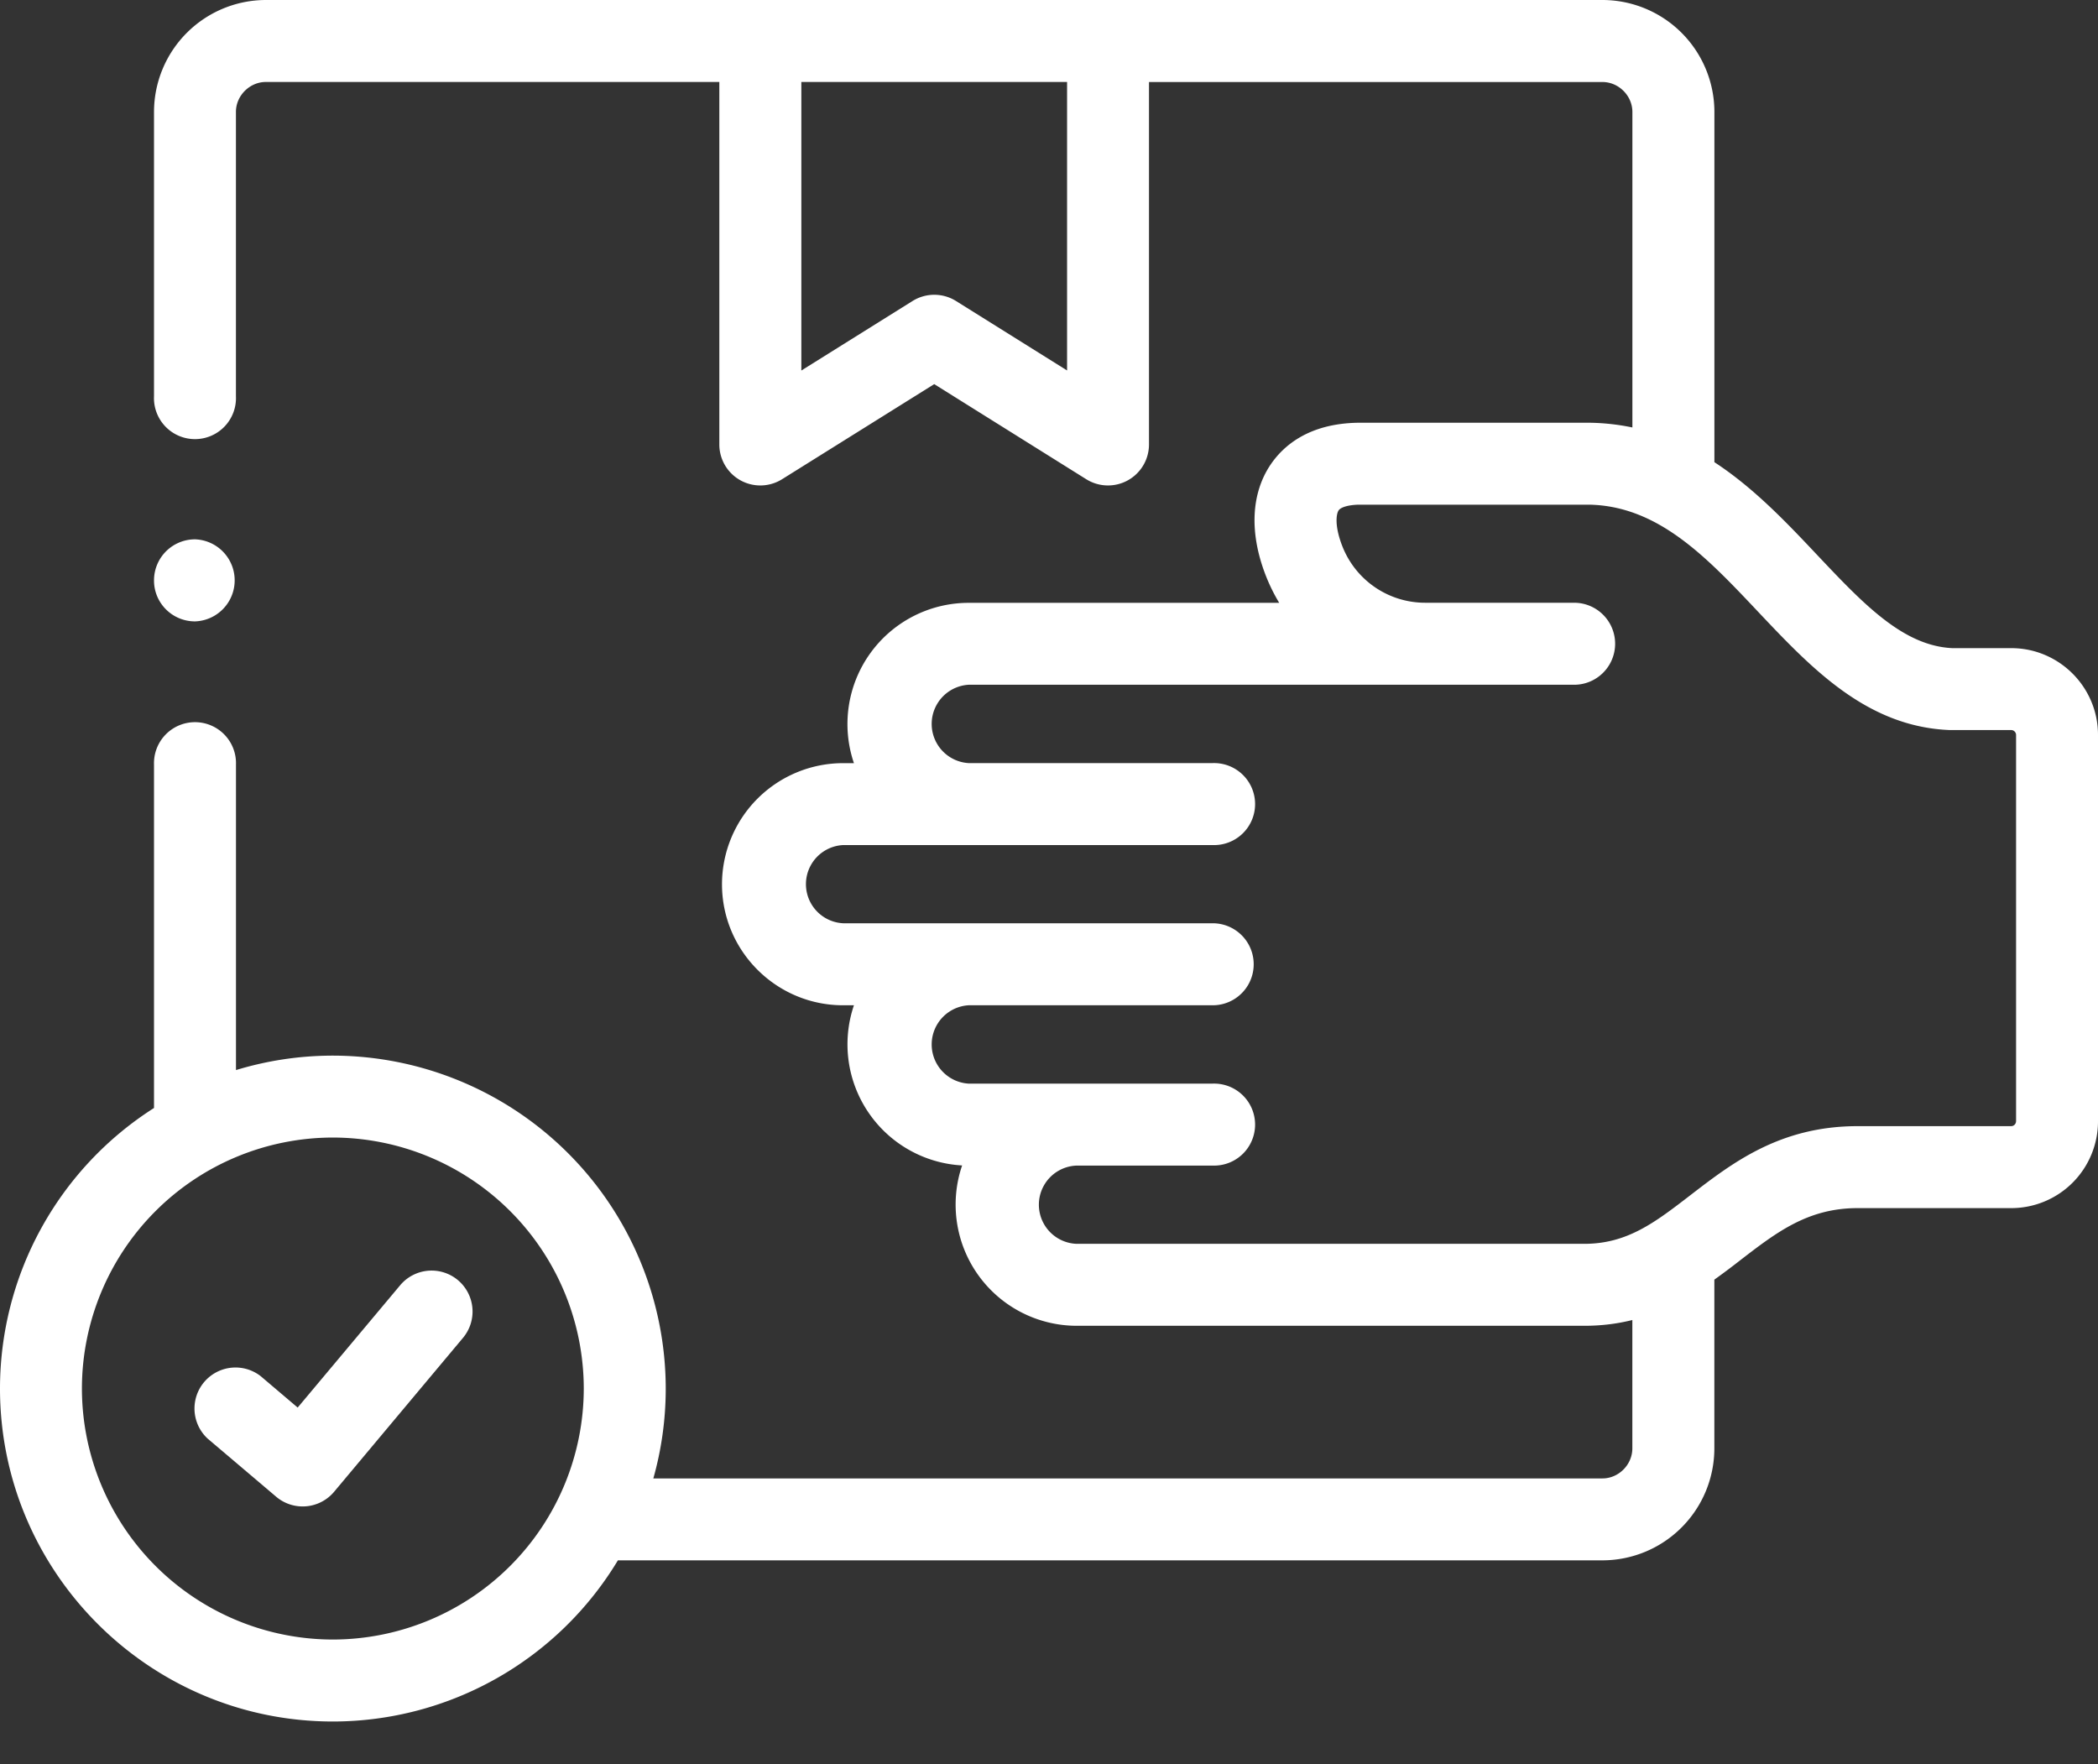 <svg width="44" height="37" fill="none" xmlns="http://www.w3.org/2000/svg"><rect width="100%" height="100%" fill="#333333" stroke="none"/><path d="M9.603 26.847a.86.86 0 00-1.21.107l-2.15 2.566-.776-.659a.86.86 0 00-1.11 1.312l1.435 1.217a.86.86 0 001.215-.104l2.703-3.228a.86.86 0 00-.107-1.211z" fill="#fff"/><path d="M42.18 13.593h-1.235c-1.035-.048-1.867-.93-2.83-1.949-.642-.681-1.331-1.41-2.16-1.951V2.347A2.35 2.35 0 0033.607 0H5.578A2.35 2.35 0 003.23 2.347v5.961a.86.86 0 101.718 0V2.347c0-.34.288-.628.628-.628h9.51v7.603a.86.86 0 001.315.729l3.192-1.995 3.189 1.995a.86.86 0 001.315-.729V1.72h9.51c.34 0 .628.287.628.628v6.617a4.702 4.702 0 00-.884-.099h-4.87c-1.036.016-1.568.486-1.833.877-.41.607-.448 1.43-.107 2.314.08.207.176.402.287.586h-6.516a2.542 2.542 0 00-2.403 3.362h-.228a2.542 2.542 0 00-2.539 2.54c0 1.4 1.14 2.538 2.54 2.538h.227a2.544 2.544 0 002.269 3.359 2.542 2.542 0 002.402 3.363h10.646c.367 0 .7-.044 1.008-.121v2.692c0 .342-.287.63-.627.63H13.702c.169-.6.26-1.232.26-1.885a6.99 6.99 0 00-6.98-6.982c-.707 0-1.39.107-2.033.303v-6.407a.86.86 0 10-1.719 0v7.202A6.981 6.981 0 000 29.12c0 3.85 3.132 6.984 6.982 6.984a6.984 6.984 0 005.977-3.38h20.649a2.35 2.35 0 002.346-2.348v-3.539a15.9 15.9 0 00.547-.41c.76-.585 1.415-1.09 2.458-1.09h3.221A1.82 1.82 0 0044 23.52v-8.107c0-1.004-.816-1.82-1.82-1.82zM22.38 7.77l-2.33-1.457a.86.86 0 00-.912 0l-2.332 1.458V1.719h5.573V7.77zM6.981 34.385a5.27 5.27 0 01-5.263-5.265 5.269 5.269 0 015.263-5.263 5.269 5.269 0 015.262 5.263 5.27 5.27 0 01-5.262 5.265zm35.3-10.865a.103.103 0 01-.102.098h-3.22c-1.63 0-2.627.77-3.508 1.448-.74.57-1.323 1.02-2.225 1.02H22.58a.821.821 0 010-1.641h2.853a.86.86 0 100-1.719h-5.12a.823.823 0 010-1.643h5.12a.86.86 0 100-1.72h-7.75a.821.821 0 010-1.64h7.75a.86.86 0 100-1.719h-5.12a.823.823 0 010-1.643h12.7a.86.86 0 100-1.72h-3.111a1.865 1.865 0 01-1.756-1.201c-.163-.425-.119-.667-.072-.736.046-.069.214-.116.428-.12h4.828c1.449.029 2.463 1.103 3.536 2.24 1.124 1.19 2.285 2.42 4.028 2.487h1.286c.055 0 .102.047.102.102v8.107z" fill="#fff"/><path d="M4.09 13.032a.861.861 0 000-1.721.86.86 0 00-.86.859v.005c0 .474.385.857.86.857z" fill="#fff"/></svg>